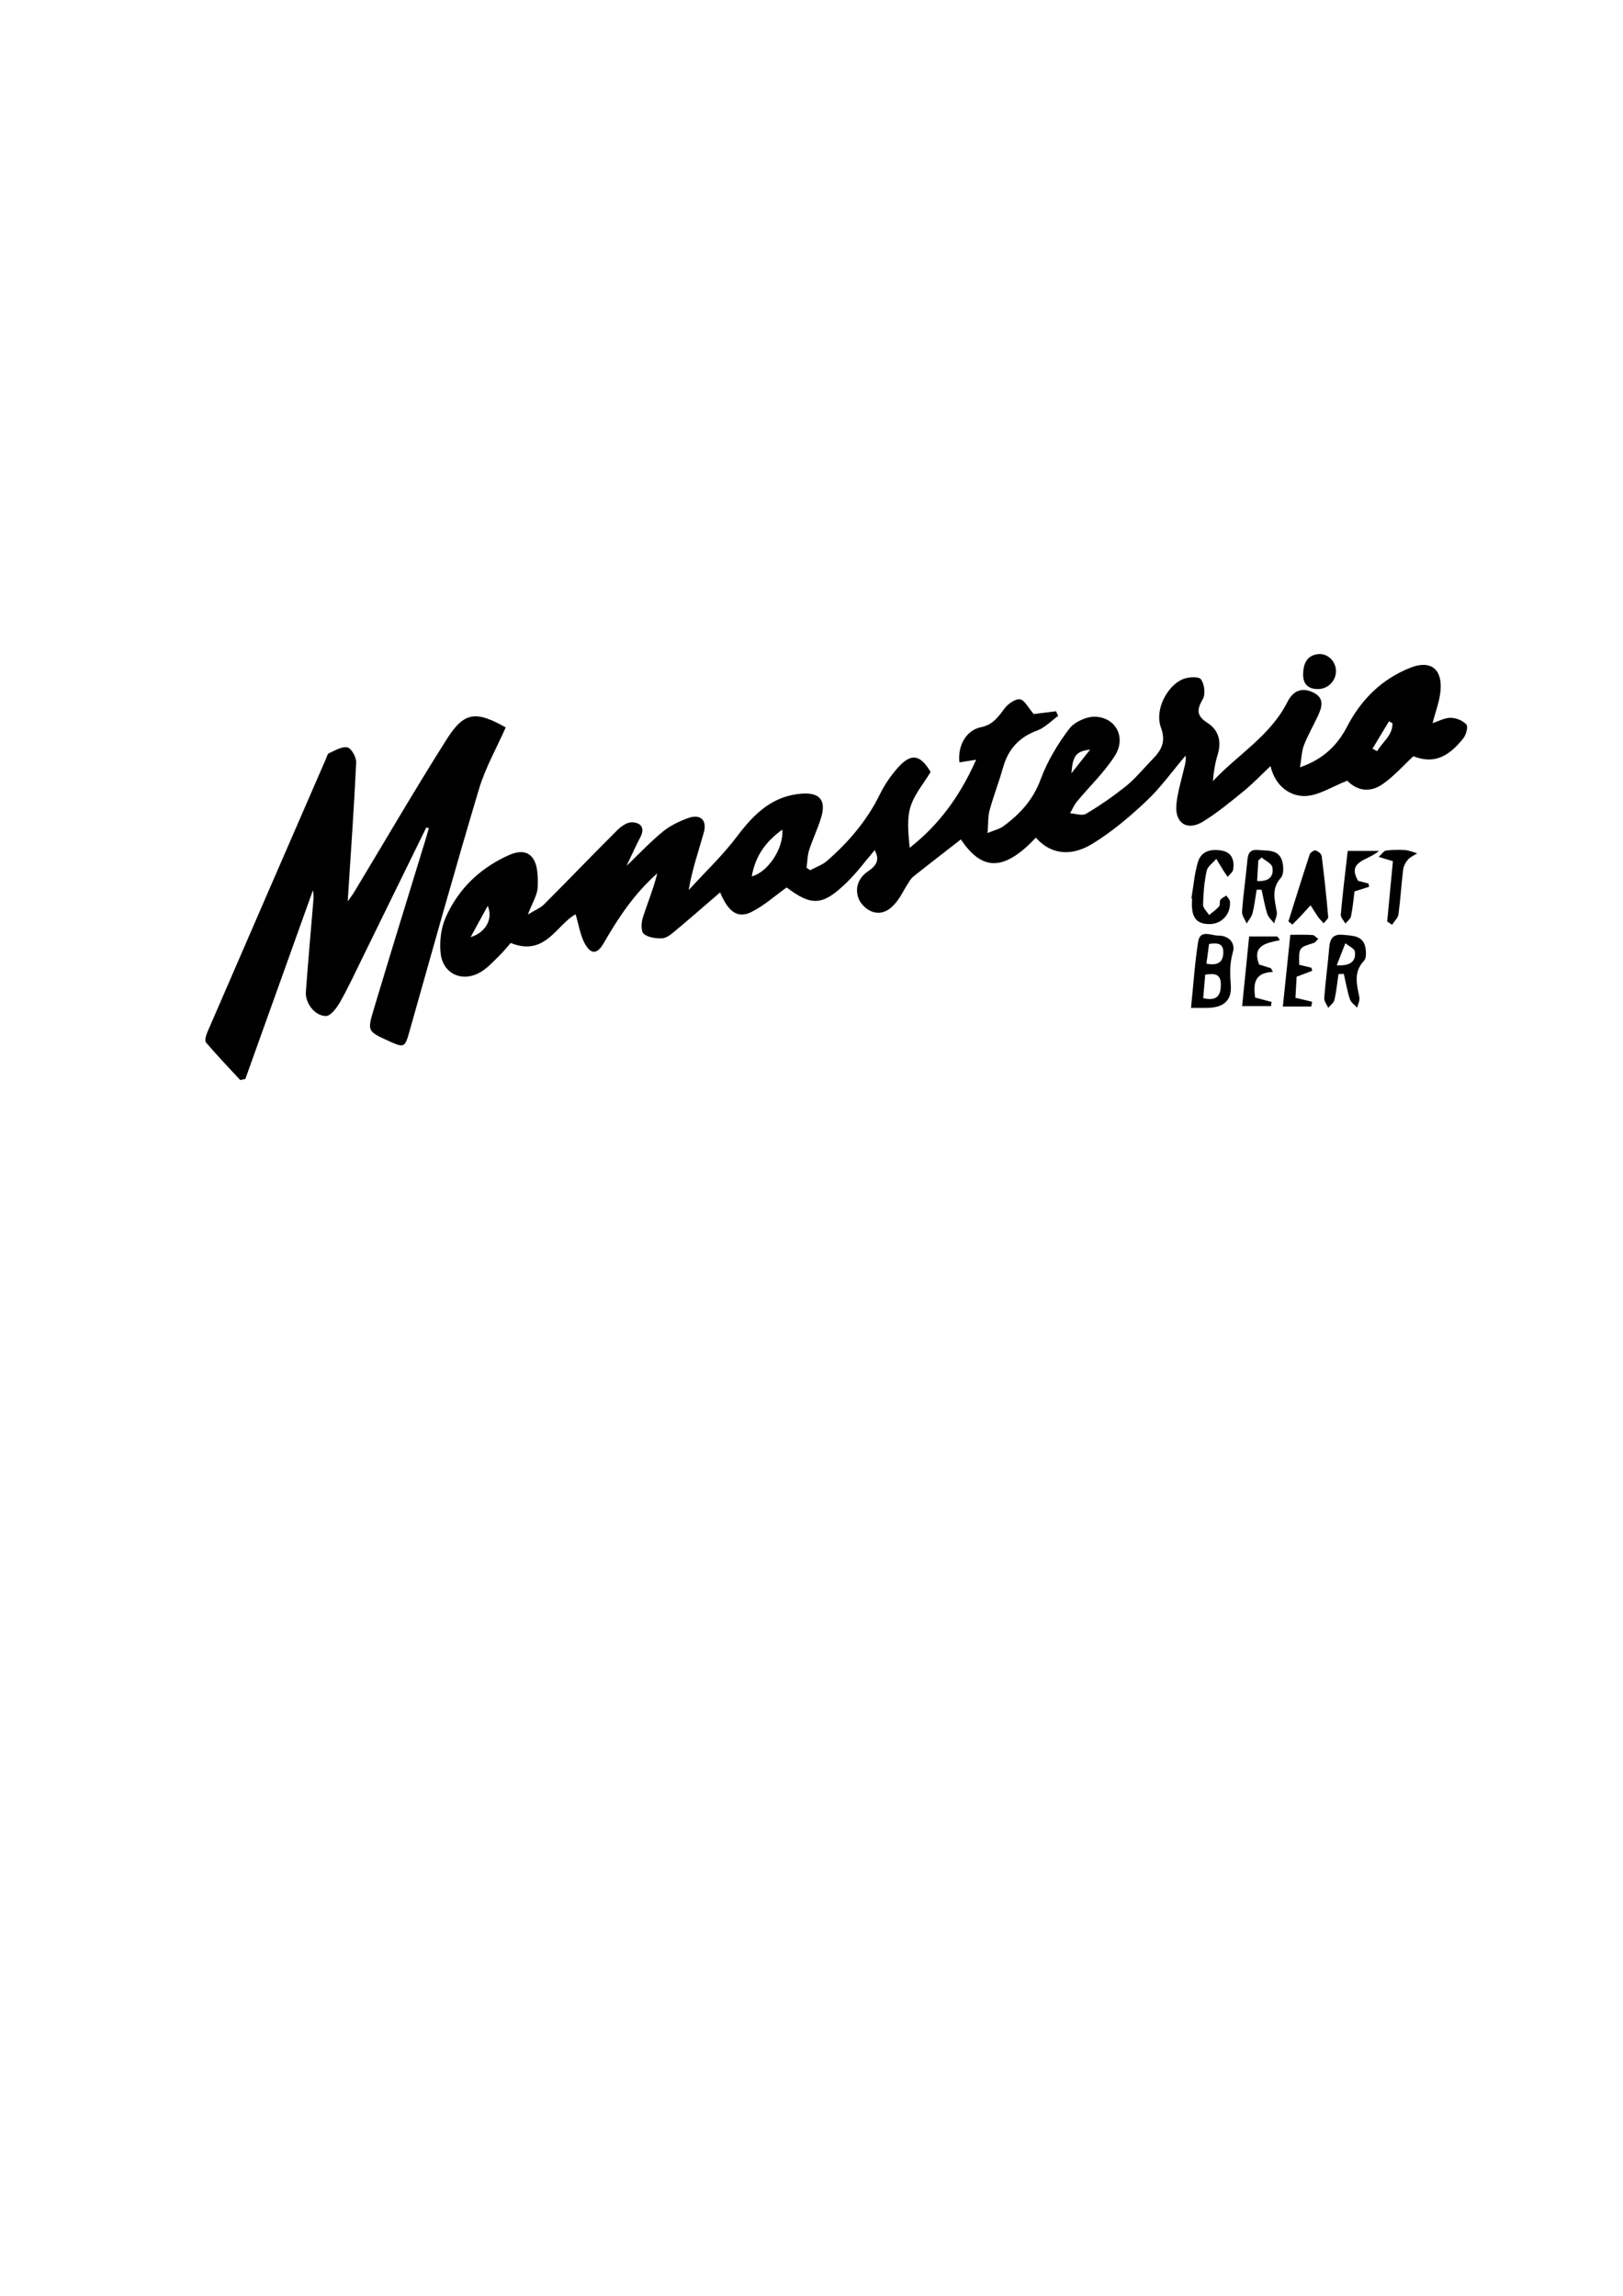 <?xml version="1.0" encoding="utf-8"?>
<!-- Generator: Adobe Illustrator 26.3.1, SVG Export Plug-In . SVG Version: 6.00 Build 0)  -->
<svg version="1.1" id="Capa_1" xmlns="http://www.w3.org/2000/svg" xmlns:xlink="http://www.w3.org/1999/xlink" x="0px" y="0px"
	 viewBox="0 0 595.28 841.89" style="enable-background:new 0 0 595.28 841.89;" xml:space="preserve">
<style type="text/css">
	.st0{fill:none;}
</style>
<g>
	<path d="M229.81,317.51c4.97-4.75,8.93-8.99,13.39-12.62c2.64-2.15,5.94-3.7,9.17-4.89c4.45-1.64,7.05,0.71,5.78,5.25
		c-1.91,6.84-4.28,13.54-5.56,21.16c6.02-6.61,12.57-12.81,17.92-19.92c6.18-8.21,12.99-14.75,23.76-15.47
		c6.35-0.43,8.75,2.48,6.97,8.55c-1.21,4.14-3.14,8.06-4.46,12.17c-0.66,2.05-0.65,4.31-0.95,6.47c0.44,0.3,0.87,0.61,1.31,0.91
		c2.08-1.12,4.44-1.91,6.18-3.42c7.96-6.93,14.72-14.84,19.41-24.44c1.66-3.39,3.87-6.64,6.36-9.49c5.02-5.75,8.36-5.17,12.24,1.3
		c-2.64,4.4-6.04,8.33-7.41,12.88c-1.38,4.57-0.75,9.75-0.27,14.93c10.93-8.53,18.57-19.2,24.37-32.28
		c-2.51,0.4-4.31,0.68-6.13,0.97c-0.7-6.17,2.5-11.81,7.92-12.9c4.3-0.86,6.28-3.71,8.6-6.83c1.27-1.71,3.93-3.62,5.69-3.39
		c1.69,0.22,3.03,3.09,5.04,5.39c1.9-0.24,5.05-0.62,8.2-1.01c0.26,0.56,0.52,1.13,0.78,1.69c-2.55,1.83-4.86,4.31-7.69,5.36
		c-6.64,2.45-10.64,6.84-12.53,13.56c-1.49,5.28-3.49,10.41-4.94,15.69c-0.63,2.29-0.46,4.8-0.74,8.35c2.65-1.1,4.42-1.48,5.75-2.46
		c6.11-4.47,10.95-9.71,13.71-17.21c2.43-6.6,6.22-12.9,10.46-18.53c1.94-2.57,6.52-4.64,9.75-4.45c7.53,0.44,11.2,7.72,7.04,14.28
		c-3.86,6.1-9.29,11.21-13.93,16.83c-1.04,1.26-1.69,2.85-2.52,4.29c1.98,0.12,4.43,1.04,5.85,0.2c4.98-2.94,9.78-6.28,14.32-9.87
		c3.11-2.46,5.75-5.54,8.48-8.46c3.45-3.69,7.14-6.6,4.68-13.3c-2.43-6.61,2.39-15.42,8.05-17.75c1.99-0.82,5.81-1.05,6.62,0.05
		c1.27,1.74,1.74,5.42,0.71,7.21c-2.26,3.91-2.43,6.15,1.74,8.82c3.96,2.53,5.18,6.67,3.72,11.46c-0.95,3.12-1.51,6.37-1.78,9.85
		c9.14-9.75,21.13-16.66,27.36-29.08c2.12-4.23,5.43-5.38,9.46-3.41c4.19,2.05,3.21,5.3,1.72,8.51c-1.68,3.62-3.7,7.1-5.15,10.8
		c-0.84,2.16-0.86,4.64-1.44,8.12c8.69-3.03,13.75-8.18,17.25-14.91c5.19-10,12.76-17.46,23.21-21.6
		c7.43-2.95,11.79,0.42,11.07,8.47c-0.35,3.87-1.84,7.64-2.91,11.84c2.18-0.7,4.42-1.98,6.65-1.96c1.98,0.01,4.43,1.02,5.74,2.45
		c0.69,0.76-0.07,3.75-1.08,5.02c-5.91,7.51-11.38,9.35-18.35,6.63c-3.78,3.49-7.22,7.44-11.4,10.31c-4.81,3.3-9.55,2.11-12.83-1.34
		c-5.66,2.15-10.86,5.71-15.98,5.62c-5.4-0.1-10.56-3.9-12.19-10.98c-3.48,3.28-6.51,6.46-9.88,9.22
		c-4.76,3.89-9.55,7.82-14.75,11.06c-5.82,3.63-10.46,0.77-9.91-6.02c0.36-4.43,1.77-8.78,2.77-13.15c0.36-1.56,0.89-3.08,0.62-4.97
		c-4.74,5.59-9.05,11.64-14.34,16.64c-6.11,5.78-12.68,11.32-19.82,15.7c-6.9,4.23-14.55,4.7-20.77-2.23
		c-12.76,13.6-20.41,11.07-27.5,0.65c-5.79,4.51-11.66,9.01-17.44,13.63c-0.98,0.78-1.62,2.03-2.32,3.12
		c-1.16,1.82-2.1,3.79-3.37,5.53c-2.28,3.13-5.33,5.56-9.31,4.24c-2.02-0.66-4.23-2.74-5.02-4.71c-1.57-3.94-0.11-7.73,3.38-10.1
		c3.05-2.07,4.46-4.16,2.47-7.78c-3.39,3.97-6.44,8.11-10.06,11.66c-8.99,8.82-12.98,8.97-22.23,2.02
		c-4.42,3.15-8.35,6.75-12.95,9.01c-5.01,2.47-8.45-0.04-11.45-7.2c-5.55,4.78-11,9.54-16.55,14.18c-1.37,1.15-3.05,2.55-4.65,2.64
		c-2.29,0.12-5.16-0.25-6.79-1.6c-1.07-0.88-0.96-4.06-0.38-5.89c1.72-5.42,3.94-10.68,5.31-16.3
		c-8.32,7.32-14.27,16.24-19.64,25.58c-2.2,3.82-4.4,4.39-6.68,0.58c-1.93-3.23-2.44-7.3-3.63-11.15c-6.9,3.66-11.09,15.7-23.8,10.5
		c-1.06,1.19-2.47,2.98-4.08,4.57c-2.13,2.09-4.18,4.38-6.68,5.94c-6.7,4.18-14.12,1.01-14.94-6.77c-0.45-4.27,0.11-9.16,1.84-13.06
		c4.13-9.34,10.99-16.59,20.15-21.4c3.73-1.96,8.45-4.29,11.52-0.76c2.14,2.47,2.24,7.26,2.1,10.98c-0.11,2.91-1.98,5.75-3.62,10.09
		c2.69-1.66,4.62-2.41,5.96-3.75c9.03-9.05,17.89-18.28,26.95-27.3c1.38-1.37,3.53-2.84,5.28-2.79c3.1,0.09,4.9,1.92,3.09,5.44
		C233.21,310.16,231.75,313.43,229.81,317.51z M275.73,321.38c6.05-1.58,11.8-10.5,11.2-17.14
		C280.86,308.61,277.04,313.86,275.73,321.38z M172.61,343.66c5.65-1.7,8.31-6.85,6.27-11.47
		C176.6,336.36,174.61,340.01,172.61,343.66z M392.96,283.58c2.08-2.64,4.17-5.27,6.88-8.7
		C394.67,275.51,393.47,277.06,392.96,283.58z M510.71,265.19c-0.42-0.23-0.84-0.45-1.26-0.68c-2.02,3.34-4.04,6.69-6.05,10.03
		c0.58,0.31,1.16,0.63,1.74,0.94C507,272.06,510.87,269.7,510.71,265.19z"/>
	<path d="M156.35,303.45c-7.66,15.65-15.32,31.3-23,46.94c-2.79,5.68-5.45,11.43-8.54,16.94c-1.21,2.16-3.48,5.26-5.26,5.25
		c-4.16-0.02-7.66-4.82-7.36-8.89c0.79-10.79,1.75-21.57,2.65-32.35c0.13-1.6,0.29-3.19-0.07-4.86
		c-8.26,23.06-16.52,46.11-24.78,69.17c-0.63,0.14-1.25,0.28-1.88,0.42c-4.21-4.56-8.51-9.04-12.54-13.76
		c-0.56-0.65-0.04-2.57,0.45-3.71c14.46-33.44,28.98-66.85,43.5-100.26c0.33-0.76,0.58-1.89,1.17-2.14c2.22-0.96,4.8-2.6,6.77-2.1
		c1.49,0.38,3.27,3.67,3.18,5.58c-0.79,16.6-1.97,33.19-3.11,50.86c1.13-1.6,1.75-2.37,2.26-3.22c11.35-18.8,22.38-37.8,34.13-56.34
		c6.33-9.99,10.68-10.38,21.56-4.22c-3.32,7.53-7.48,14.82-9.82,22.65c-8.81,29.47-17.08,59.1-25.44,88.7
		c-1.69,6-1.87,6.27-7.62,3.65c-7.7-3.51-7.93-3.58-5.58-11.42c6.2-20.73,12.61-41.38,18.94-62.07c0.47-1.53,0.89-3.07,1.33-4.6
		C156.97,303.59,156.66,303.52,156.35,303.45z"/>
	<path d="M436.84,369.61c0.89-8.64,1.38-16.55,2.63-24.34c0.72-4.53,4.81-2.15,7.37-2.18c3.78-0.04,6.37,2.63,5.35,6.09
		c-1.23,4.18-1.06,8.03-0.76,12.23c0.39,5.45-2.64,8.01-8.25,8.18C441.39,369.65,439.6,369.61,436.84,369.61z M441.31,366.03
		c5.49,1.33,6.55-1.52,6.46-5.29c-0.09-3.86-2.66-3.74-5.72-3.33C441.79,360.36,441.56,363.08,441.31,366.03z M442.49,353.39
		c3.94,0.74,6.08-0.33,6.19-3.97c0.12-3.66-2.3-3.67-5.22-3.27C443.15,348.49,442.86,350.71,442.49,353.39z"/>
	<path d="M460.91,326.26c-0.48,2.88-0.8,5.81-1.51,8.63c-0.34,1.35-1.41,2.51-2.15,3.76c-0.6-1.44-1.8-2.93-1.7-4.32
		c0.42-5.96,1.29-11.89,1.86-17.85c0.25-2.64,0.32-5.13,4.06-4.77c3.57,0.34,7.77-0.34,8.9,4.42c0.43,1.82,0.5,4.58-0.56,5.75
		c-3.64,4.03-2.23,8.21-1.51,12.58c0.21,1.29-0.63,2.75-0.98,4.14c-0.86-1.15-2.1-2.17-2.51-3.46c-0.92-2.88-1.42-5.89-2.09-8.85
		C462.11,326.29,461.51,326.27,460.91,326.26z M461.09,323.06c4.51,0.31,6.18-1.84,5.58-5.03c-0.26-1.39-2.57-2.4-3.95-3.58
		c-0.4,0.38-0.81,0.75-1.21,1.13C461.38,317.96,461.24,320.34,461.09,323.06z"/>
	<path d="M490.92,357.21c-0.46,3.15-0.76,6.34-1.46,9.44c-0.25,1.1-1.5,1.97-2.29,2.94c-0.52-1.21-1.56-2.45-1.47-3.61
		c0.46-6.12,1.31-12.21,1.81-18.32c0.27-3.32,1.26-5.23,5.1-4.85c3.74,0.37,7.62,0.24,8.28,5.18c0.19,1.42,0.23,3.44-0.59,4.31
		c-3.96,4.17-2.66,8.72-1.71,13.42c0.24,1.16-0.52,2.53-0.82,3.8c-0.91-1.02-2.27-1.89-2.65-3.07c-0.98-3.03-1.52-6.19-2.24-9.31
		C492.22,357.16,491.57,357.18,490.92,357.21z M490.29,353.98c5.23,0.31,7.07-1.64,6.66-4.98c-0.14-1.16-2.27-2.08-3.5-3.11
		C492.47,348.39,491.5,350.89,490.29,353.98z"/>
	<path d="M472.56,337.89c2.58-8.19,5.12-16.39,7.8-24.54c0.23-0.7,1.58-1.64,2.15-1.49c0.9,0.24,2.14,1.24,2.25,2.05
		c0.95,7.41,1.74,14.85,2.39,22.29c0.07,0.74-1.07,1.59-1.65,2.38c-0.69-0.77-1.46-1.49-2.05-2.33c-0.98-1.39-1.85-2.85-2.77-4.28
		c-1.27,1.39-2.52,2.8-3.81,4.17c-0.93,0.99-1.92,1.94-2.88,2.91C473.52,338.67,473.04,338.28,472.56,337.89z"/>
	<path d="M436.98,329.45c0.75-4.42,1.11-8.94,2.35-13.21c1.24-4.3,5.05-5.04,8.94-4.28c3.69,0.73,4.51,3.67,4.03,6.91
		c-0.14,0.98-1.33,1.8-2.03,2.7c-0.55-0.83-1.13-1.64-1.66-2.49c-0.85-1.37-1.67-2.75-2.51-4.13c-1.23,1.47-3.18,2.78-3.54,4.44
		c-0.87,4.04-1.2,8.23-1.3,12.37c-0.03,1.25,1.43,2.53,2.21,3.8c1.25-1.05,2.62-1.99,3.69-3.19c0.45-0.52,0.02-1.76,0.44-2.37
		c0.48-0.7,1.44-1.07,2.2-1.58c0.46,0.74,1.28,1.45,1.33,2.22c0.32,4.59-3,8.18-7.44,8.23c-4.73,0.05-6.68-2.3-6.52-7.87
		c0.01-0.5,0.05-1,0.07-1.5C437.16,329.48,437.07,329.46,436.98,329.45z"/>
	<path d="M466.88,356.42c-6.91,0.23-7.18,4.4-6.53,9.39c1.98,0.53,4.01,1.08,6.04,1.62c-0.07,0.5-0.15,1.01-0.22,1.51
		c-3.25,0-6.49,0-10.58,0c0.84-8.33,1.71-16.98,2.57-25.52c3.76,0,7.05,0,10.34,0c0.31,0.45,0.63,0.89,0.94,1.34
		c-5.08,1.05-10.33,1.96-7.62,8.95c1.14,0.36,2.74,0.86,4.33,1.35C466.41,355.53,466.64,355.97,466.88,356.42z"/>
	<path d="M480.93,369.11c-3.29,0-6.59,0-10.41,0c0.9-8.59,1.78-17.1,2.74-26.3c2.88,0,5.49-0.11,8.08,0.07
		c0.75,0.05,1.44,0.92,2.15,1.42c-0.54,0.51-0.99,1.29-1.63,1.49c-5.48,1.69-5.49,1.66-5.34,8.01c1.46,0.35,2.97,0.72,4.48,1.08
		c0.09,0.37,0.18,0.74,0.28,1.12c-1.75,0.66-3.49,1.33-5.71,2.17c-0.13,2.34-0.28,5.08-0.43,7.74c2.35,0.56,4.24,1,6.13,1.45
		C481.15,367.93,481.04,368.52,480.93,369.11z"/>
	<path d="M494.31,312.04c3.53,0,6.6,0,11.46,0c-4.13,3.64-11.84,3.62-7.67,10.95c0.91,0.24,2.38,0.63,3.86,1.02
		c0.06,0.39,0.11,0.79,0.17,1.18c-1.68,0.54-3.36,1.07-5.33,1.7c-0.38,2.93-0.65,6.06-1.28,9.11c-0.2,0.99-1.34,1.79-2.06,2.68
		c-0.6-1.11-1.79-2.27-1.69-3.32C492.44,327.77,493.38,320.2,494.31,312.04z"/>
	<path d="M508.79,337.92c0.69-7.25,1.38-14.49,2.1-22.1c-1.39-0.42-2.85-0.87-5.23-1.6c1.26-1.12,1.91-2.2,2.69-2.3
		c2.3-0.29,4.65-0.36,6.97-0.19c1.52,0.11,2.99,0.77,4.49,1.18c-1.16,0.76-2.54,1.33-3.42,2.34c-0.87,0.99-1.59,2.39-1.75,3.68
		c-0.67,5.44-0.97,10.93-1.71,16.35c-0.19,1.36-1.54,2.56-2.35,3.84C509.97,338.72,509.38,338.32,508.79,337.92z"/>
	<path d="M490,246.03c0.04,3.81-3.12,6.86-7.08,6.65c-3.37-0.18-5.02-2.05-4.96-5.48c0.07-3.65,1.25-6.68,5.17-7.29
		C486.8,239.33,489.97,242.43,490,246.03z"/>
	<path class="st0" d="M275.73,321.38c1.31-7.52,5.13-12.76,11.2-17.14C287.53,310.88,281.78,319.79,275.73,321.38z"/>
	<path class="st0" d="M172.61,343.66c1.99-3.65,3.99-7.3,6.27-11.47C180.93,336.8,178.27,341.96,172.61,343.66z"/>
	<path class="st0" d="M392.96,283.58c0.51-6.52,1.71-8.07,6.88-8.7C397.13,278.31,395.04,280.95,392.96,283.58z"/>
	<path class="st0" d="M510.71,265.19c0.16,4.51-3.71,6.86-5.57,10.29c-0.58-0.31-1.16-0.63-1.74-0.94
		c2.02-3.34,4.04-6.69,6.05-10.03C509.87,264.74,510.29,264.97,510.71,265.19z"/>
	<path class="st0" d="M441.31,366.03c0.25-2.95,0.49-5.67,0.74-8.62c3.07-0.41,5.63-0.52,5.72,3.33
		C447.86,364.51,446.8,367.36,441.31,366.03z"/>
	<path class="st0" d="M442.49,353.39c0.36-2.69,0.66-4.9,0.98-7.24c2.92-0.4,5.33-0.39,5.22,3.27
		C448.57,353.07,446.43,354.14,442.49,353.39z"/>
	<path class="st0" d="M461.09,323.06c0.15-2.72,0.28-5.1,0.42-7.48c0.4-0.38,0.81-0.75,1.21-1.13c1.38,1.18,3.7,2.19,3.95,3.58
		C467.27,321.22,465.61,323.37,461.09,323.06z"/>
	<path class="st0" d="M490.29,353.98c1.21-3.1,2.19-5.6,3.16-8.1c1.22,1.03,3.36,1.95,3.5,3.11
		C497.35,352.34,495.52,354.29,490.29,353.98z"/>
</g>
</svg>
